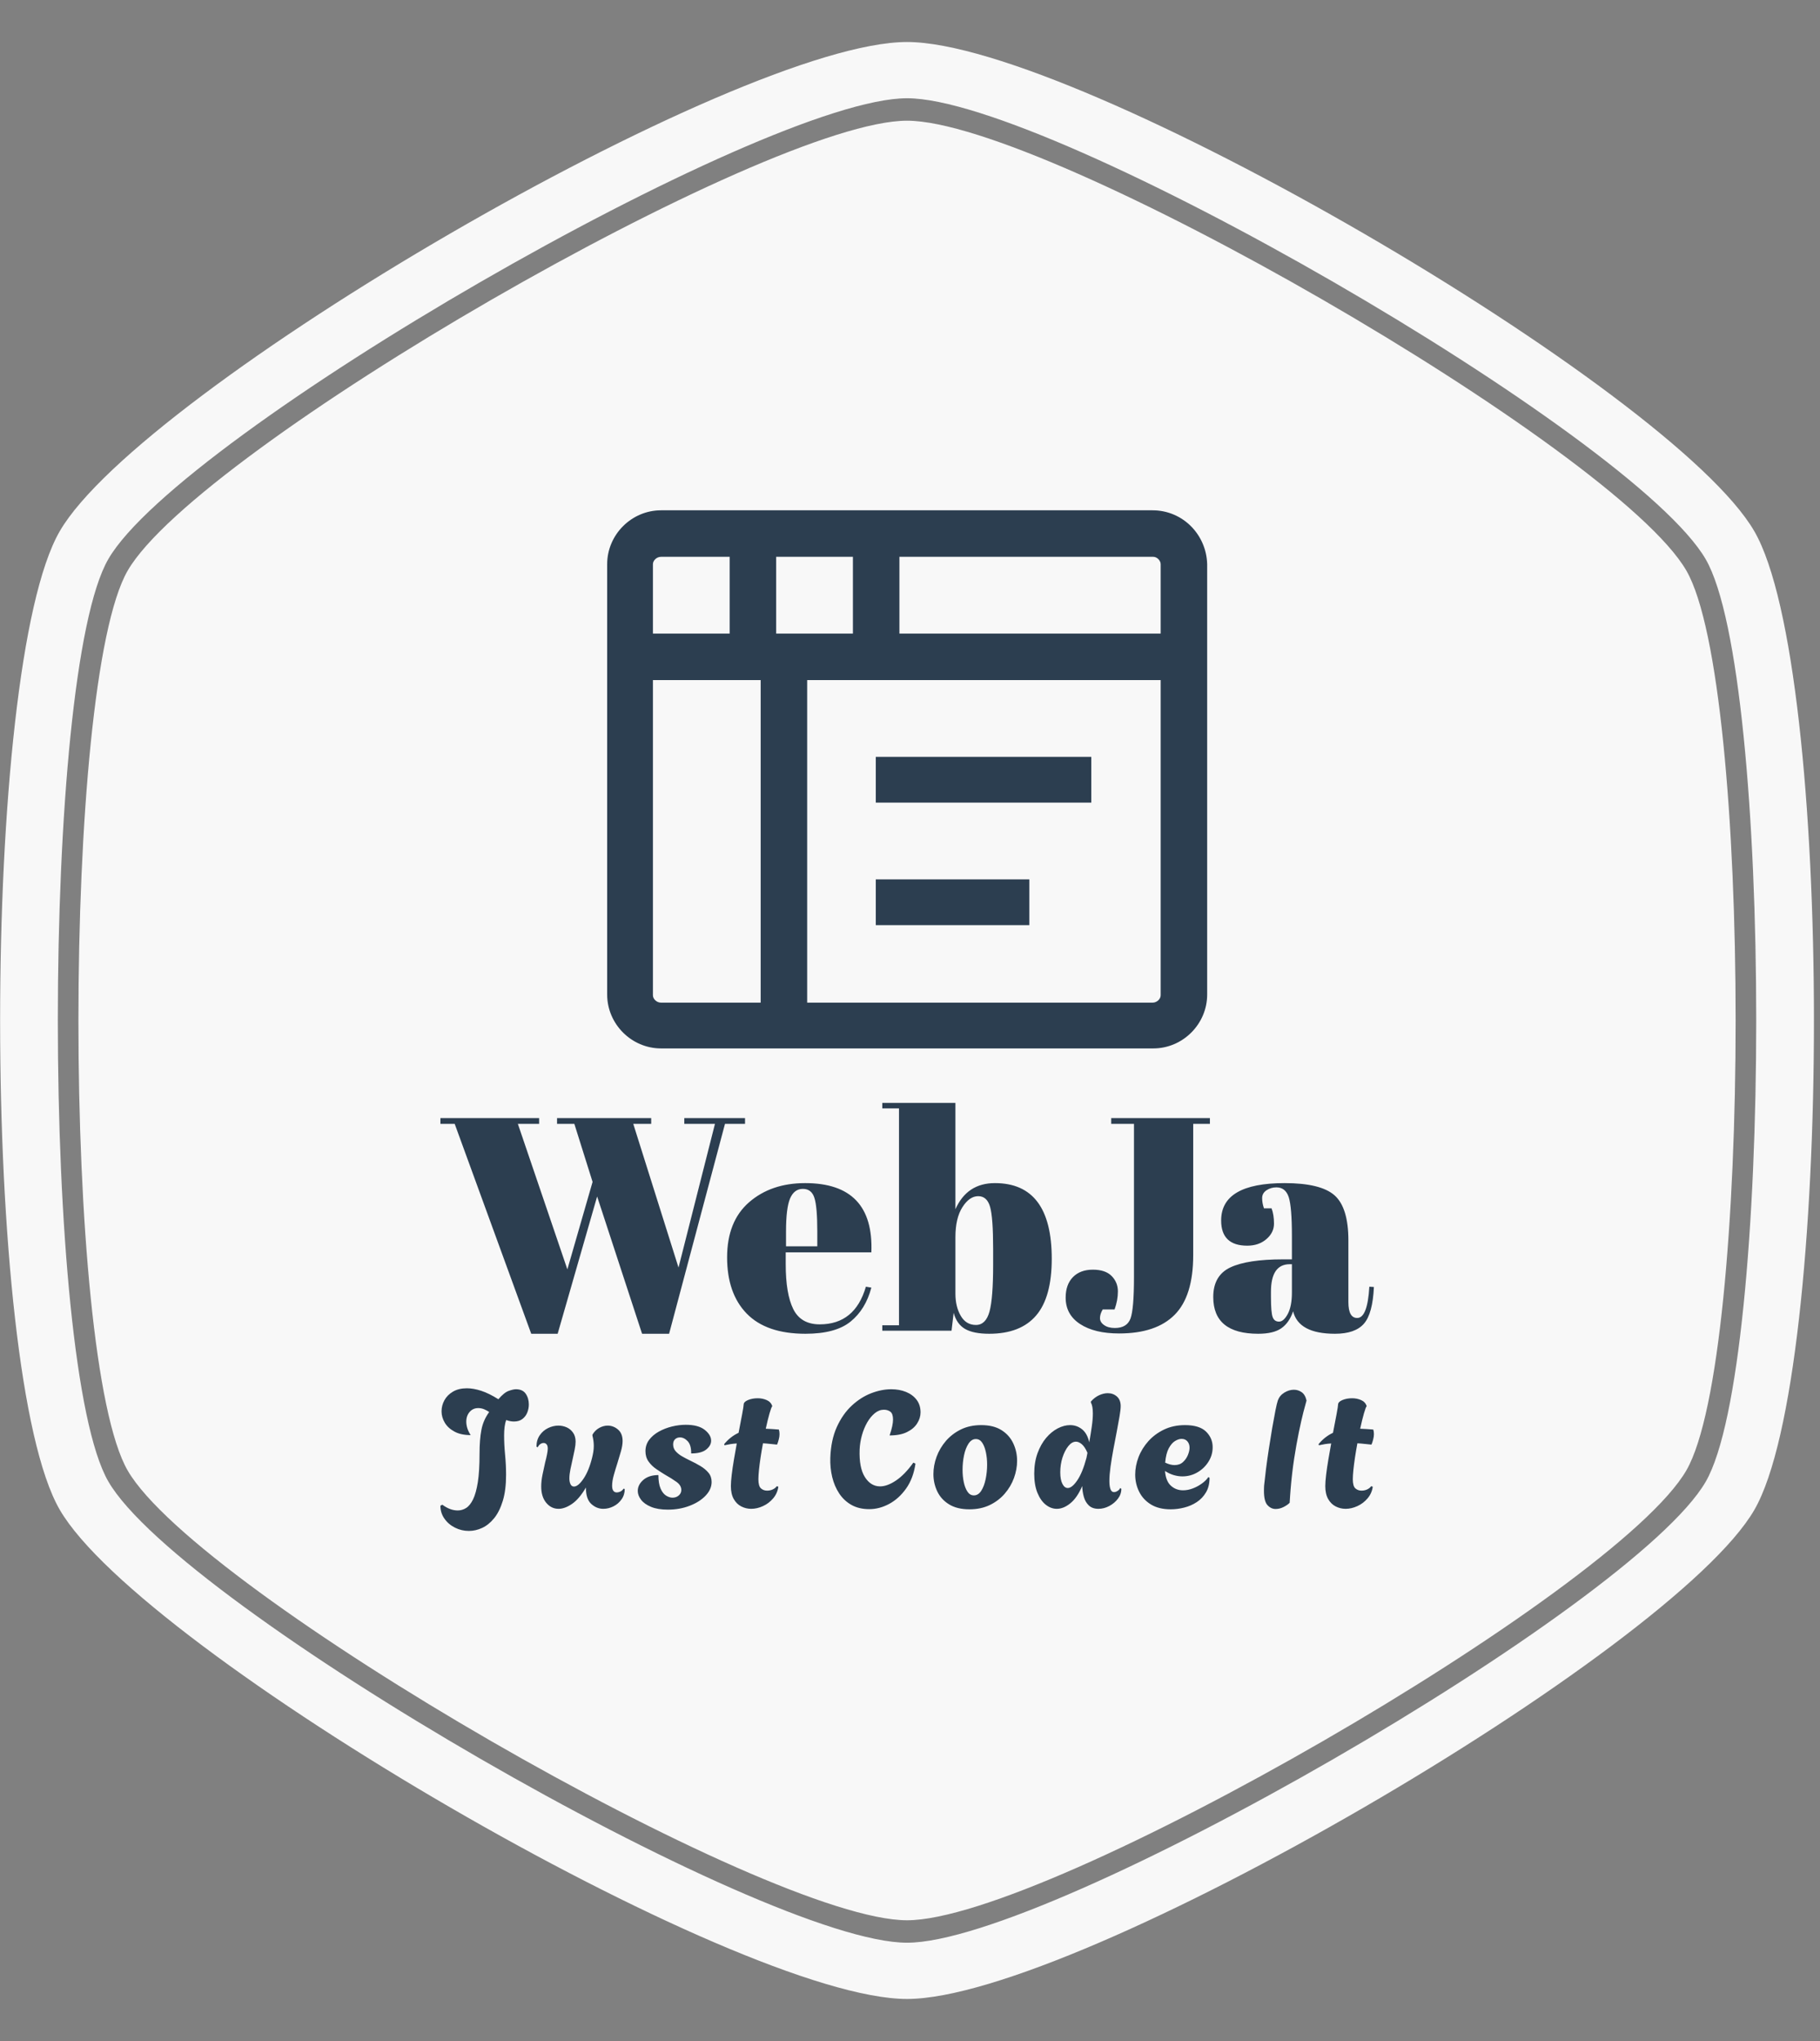 <svg xmlns="http://www.w3.org/2000/svg" version="1.1" xmlns:xlink="http://www.w3.org/1999/xlink" xmlns:svgjs="http://svgjs.dev/svgjs" width="1500" height="1682" viewBox="0 0 1500 1682"><rect x="0" y="0" width="1500" height="1682" fill="#808080" stroke="none"/><g transform="matrix(1,0,0,1,-2.336,0)"><svg viewBox="0 0 321 360" data-background-color="#f8f8f8" preserveAspectRatio="xMidYMid meet" height="1682" width="1500" xmlns="http://www.w3.org/2000/svg" xmlns:xlink="http://www.w3.org/1999/xlink"><g id="tight-bounds" transform="matrix(1,0,0,1,0.5,0)"><svg viewBox="0 0 320 360" height="360" width="320"><g><svg></svg></g><g><svg viewBox="0 0 320 360" height="360" width="320"><g><path transform="translate(-21.674,-1.674) scale(3.633,3.633)" d="M87.84 28.16c-3.42-5.92-31.01-21.84-37.84-21.84-6.83 0-34.41 15.92-37.84 21.84-3.19 5.51-3.19 38.18 0 43.69 3.43 5.91 31.01 21.83 37.84 21.83 6.83 0 34.42-15.92 37.84-21.84 3.19-5.51 3.19-38.17 0-43.68zM91.14 26.25c-3.98-6.88-32.88-23.75-41.14-23.75-8.26 0-37.16 16.87-41.14 23.75-3.86 6.66-3.86 40.84 0 47.5 3.98 6.88 32.88 23.75 41.14 23.75 8.26 0 37.16-16.87 41.14-23.74 3.86-6.67 3.86-40.85 0-47.51zM88.78 72.39c-3.51 6.07-31.78 22.38-38.78 22.38-7 0-35.27-16.32-38.78-22.39-3.27-5.65-3.27-39.13 0-44.78 3.51-6.06 31.78-22.37 38.78-22.37 7 0 35.27 16.32 38.78 22.38 3.27 5.65 3.27 39.13 0 44.78z" fill="#f8f8f8" fill-rule="nonzero" stroke="none" stroke-width="1" stroke-linecap="butt" stroke-linejoin="miter" stroke-miterlimit="10" stroke-dasharray="" stroke-dashoffset="0" font-family="none" font-weight="none" font-size="none" text-anchor="none" style="mix-blend-mode: normal" data-fill-palette-color="tertiary"></path></g><g transform="matrix(1,0,0,1,77.663,90)"><svg viewBox="0 0 164.674 180" height="180" width="164.674"><g><svg viewBox="0 0 164.674 180" height="180" width="164.674"><g><svg viewBox="0 0 224 244.848" height="180" width="164.674"><g transform="matrix(1,0,0,1,0,142.168)"><svg viewBox="0 0 224 102.68" height="102.68" width="224"><g id="textblocktransform"><svg viewBox="0 0 224 102.68" height="102.68" width="224" id="textblock"><g><svg viewBox="0 0 224 55.381" height="55.381" width="224"><g transform="matrix(1,0,0,1,0,0)"><svg width="224" viewBox="0.3 -37.5 153.69 38" height="55.381" data-palette-color="#2c3e50"><path d="M13.05-34.05L21.2-10.1 25.35-24.5 22.35-34.05 19.5-34.05 19.5-35 35-35 35-34.05 32.05-34.05 39.5-10.4 45.5-34.05 40.45-34.05 40.45-35 50.45-35 50.45-34.05 47.15-34.05 37.95 0.5 33.5 0.5 26.1-22.1 19.6 0.5 15.25 0.5 2.65-34.05 0.3-34.05 0.3-35 16.55-35 16.55-34.05 13.05-34.05ZM60.4 0.5Q53.95 0.5 50.72-2.83 47.5-6.15 47.5-12.08 47.5-18 51.12-21.15 54.75-24.3 60.35-24.3L60.35-24.3Q71.7-24.3 71.25-12.9L71.25-12.9 57.15-12.9 57.15-10.95Q57.15-6.05 58.4-3.55 59.65-1.05 62.75-1.05L62.75-1.05Q68.55-1.05 70.35-7.25L70.35-7.25 71.25-7.1Q70.3-3.5 67.82-1.5 65.35 0.5 60.4 0.5L60.4 0.5ZM57.2-16.35L57.2-13.9 62.35-13.9 62.35-16.35Q62.35-20.4 61.87-21.88 61.4-23.35 59.97-23.35 58.55-23.35 57.87-21.78 57.2-20.2 57.2-16.35L57.2-16.35ZM91.3-13.45Q91.3-18.6 90.8-20.38 90.3-22.15 88.84-22.15 87.4-22.15 86.25-20.35 85.09-18.55 85.09-15.4L85.09-15.4 85.09-6.1Q85.09-3.95 85.97-2.45 86.84-0.95 88.47-0.95 90.09-0.95 90.7-3.15 91.3-5.35 91.3-10.85L91.3-10.85 91.3-13.45ZM73.05-37.5L85.09-37.5 85.09-20Q87-24.3 91.59-24.3L91.59-24.3Q100.95-24.3 100.95-11.85L100.95-11.85Q100.95-5.5 98.37-2.5 95.8 0.5 90.65 0.5L90.65 0.5Q88.05 0.5 86.67-0.3 85.3-1.1 84.8-2.95L84.8-2.95 84.45 0 73.05 0 73.05-0.9 75.8-0.9 75.8-36.6 73.05-36.6 73.05-37.5ZM110.74-34.05L110.74-35 126.99-35 126.99-34.05 124.24-34.05 124.24-12.45Q124.24-5.7 121.19-2.63 118.14 0.45 112.04 0.45L112.04 0.45Q107.99 0.45 105.62-1.1 103.24-2.65 103.24-5.45L103.24-5.45Q103.24-7.6 104.44-8.83 105.64-10.05 107.72-10.05 109.79-10.05 110.82-9 111.84-7.95 111.84-6.48 111.84-5 111.29-3.5L111.29-3.5 109.34-3.5Q108.89-2.75 108.89-2.08 108.89-1.4 109.57-0.93 110.24-0.45 111.34-0.45L111.34-0.45Q113.34-0.45 113.92-2.02 114.49-3.6 114.49-8.85L114.49-8.85 114.49-34.05 110.74-34.05ZM139.04-11.75L139.04-11.75 140.49-11.75 140.49-15.6Q140.49-20.35 139.97-21.98 139.44-23.6 137.94-23.6L137.94-23.6Q137.04-23.6 136.32-23.13 135.59-22.65 135.59-21.83 135.59-21 135.89-20.15L135.89-20.15 137.14-20.15Q137.54-19.1 137.54-17.63 137.54-16.15 136.29-15.08 135.04-14 133.14-14L133.14-14Q128.84-14 128.84-18.15L128.84-18.15Q128.84-24.3 139.29-24.3L139.29-24.3Q145.24-24.3 147.52-22.28 149.79-20.25 149.79-14.85L149.79-14.85 149.79-4.7Q149.79-2.1 151.24-2.1L151.24-2.1Q152.94-2.1 153.24-7.25L153.24-7.25 153.99-7.2Q153.79-2.8 152.34-1.15 150.89 0.5 147.59 0.5L147.59 0.5Q141.59 0.5 140.69-3.2L140.69-3.2Q140.04-1.3 138.74-0.4 137.44 0.5 134.94 0.5L134.94 0.5Q127.54 0.5 127.54-5.55L127.54-5.55Q127.54-9.1 130.37-10.43 133.19-11.75 139.04-11.75ZM137.04-5.6Q137.04-3 137.32-2.25 137.59-1.5 138.37-1.5 139.14-1.5 139.82-2.78 140.49-4.05 140.49-6.3L140.49-6.3 140.49-10.95 140.14-10.95Q137.04-10.95 137.04-6.4L137.04-6.4 137.04-5.6Z" opacity="1" transform="matrix(1,0,0,1,0,0)" fill="#2c3e50" class="wordmark-text-0" data-fill-palette-color="quaternary" id="text-0"></path></svg></g></svg></g><g transform="matrix(1,0,0,1,0,68.455)"><svg viewBox="0 0 224 34.225" height="34.225" width="224"><g transform="matrix(1,0,0,1,0,0)"><svg width="224" viewBox="0.75 -36.6 285.03 43.55" height="34.225" data-palette-color="#2c3e50"><path d="M9.45 6.95L9.45 6.95Q7.2 6.95 5.2 5.95 3.2 4.95 1.98 3.2 0.75 1.45 0.75-0.75L0.75-0.75 1.35-1.05Q3.7 0.7 6.05 0.7L6.05 0.7Q7.4 0.7 8.6-0.05 9.8-0.8 10.73-2.7 11.65-4.6 12.18-7.95 12.7-11.3 12.7-16.55L12.7-16.55Q12.7-21 13.28-23.95 13.85-26.9 15.65-29.35L15.65-29.35Q15-29.8 14.13-30.18 13.25-30.55 12.3-30.55L12.3-30.55Q10.7-30.55 9.68-29.38 8.65-28.2 8.65-26.4L8.65-26.4Q8.65-25.45 8.97-24.4 9.3-23.35 10-22.3L10-22.3Q7-22.3 5.03-23.38 3.05-24.45 2.08-26.1 1.1-27.75 1.1-29.55L1.1-29.55Q1.1-31.35 1.98-32.95 2.85-34.55 4.6-35.58 6.35-36.6 8.85-36.6L8.85-36.6Q10.8-36.6 13.2-35.83 15.6-35.05 18.45-33.25L18.45-33.25Q20.2-35.3 21.6-35.8 23-36.3 23.8-36.3L23.8-36.3Q25.85-36.3 26.8-34.93 27.75-33.55 27.75-31.65L27.75-31.65Q27.75-30.4 27.28-29.2 26.8-28 25.8-27.23 24.8-26.45 23.2-26.45L23.2-26.45Q22.7-26.45 22.13-26.55 21.55-26.65 20.85-26.9L20.85-26.9Q20.5-26 20.35-24.8 20.2-23.6 20.2-22.2L20.2-22.2Q20.2-19.45 20.5-16.32 20.8-13.2 20.8-10.2L20.8-10.2Q20.8-5.5 19.8-2.23 18.8 1.05 17.15 3.08 15.5 5.1 13.5 6.03 11.5 6.95 9.45 6.95ZM36.83 0.2L36.83 0.2Q34.58 0.2 33.05-1.65 31.53-3.5 31.53-6.6L31.53-6.6Q31.53-8.3 31.93-10.25 32.33-12.2 32.73-13.95L32.73-13.95Q33.08-15.25 33.3-16.38 33.53-17.5 33.53-18.2L33.53-18.2Q33.53-19.1 33.15-19.5 32.78-19.9 32.28-19.9L32.28-19.9Q31.78-19.9 31.28-19.58 30.78-19.25 30.48-18.6L30.48-18.6 30.08-18.75Q30.08-20.8 31.08-22.25 32.08-23.7 33.63-24.45 35.18-25.2 36.78-25.2L36.78-25.2Q38.08-25.2 39.28-24.68 40.48-24.15 41.25-23.05 42.03-21.95 42.03-20.3L42.03-20.3Q42.03-19.3 41.75-17.9 41.48-16.5 41.13-15L41.13-15Q40.78-13.45 40.45-11.88 40.13-10.3 40.13-9.1L40.13-9.1Q40.13-8 40.48-7.3 40.83-6.6 41.53-6.6L41.53-6.6Q42.83-6.6 44.45-9 46.08-11.4 47.08-15.45L47.08-15.45Q47.28-16.25 47.43-17.15 47.58-18.05 47.58-19L47.58-19Q47.58-19.75 47.48-20.53 47.38-21.3 47.18-22.1L47.18-22.1 47.18-22.45Q47.98-23.8 49.25-24.5 50.53-25.2 51.83-25.2L51.83-25.2Q53.58-25.2 54.98-24 56.38-22.8 56.38-20.5L56.38-20.5Q56.38-19.15 55.88-17.38 55.38-15.6 54.78-13.7L54.78-13.7Q54.18-11.85 53.68-10.05 53.18-8.25 53.18-6.85L53.18-6.85Q53.18-4.8 54.63-4.8L54.63-4.8Q55.03-4.8 55.6-5.03 56.18-5.25 56.68-5.95L56.68-5.95 57.03-5.85Q57.03-4.05 56.05-2.68 55.08-1.3 53.58-0.55 52.08 0.2 50.48 0.2L50.48 0.2Q48.43 0.2 46.8-1.3 45.18-2.8 45.18-6.2L45.18-6.2 45.18-6.3Q43.13-2.8 40.93-1.3 38.73 0.2 36.83 0.2ZM70.21 0.45L70.21 0.45Q67.11 0.45 65.06-0.4 63.01-1.25 62.01-2.58 61.01-3.9 61.01-5.25L61.01-5.25Q61.01-7.15 62.71-8.63 64.41-10.1 67.31-10.1L67.31-10.1Q67.31-7.55 67.96-6.03 68.61-4.5 69.63-3.85 70.66-3.2 71.61-3.2L71.61-3.2Q72.76-3.2 73.53-3.88 74.31-4.55 74.31-5.55L74.31-5.55Q74.31-6.95 72.86-8 71.41-9.05 69.11-10.35L69.11-10.35Q67.96-11.05 66.61-11.98 65.26-12.9 64.31-14.23 63.36-15.55 63.36-17.4L63.36-17.4Q63.36-19.35 64.48-20.85 65.61-22.35 67.46-23.38 69.31-24.4 71.46-24.93 73.61-25.45 75.66-25.45L75.66-25.45Q79.51-25.45 81.46-23.9 83.41-22.35 83.41-20.6L83.41-20.6Q83.41-19.1 81.91-17.9 80.41-16.7 77.31-16.7L77.31-16.7Q77.36-19.25 76.26-20.43 75.16-21.6 73.91-21.6L73.91-21.6Q73.01-21.6 72.41-21.05 71.81-20.5 71.81-19.45L71.81-19.45Q71.81-18.25 72.58-17.38 73.36-16.5 74.53-15.83 75.71-15.15 76.96-14.55L76.96-14.55Q78.66-13.75 80.16-12.85 81.66-11.95 82.61-10.8 83.56-9.65 83.56-8L83.56-8Q83.56-5.75 81.73-3.83 79.91-1.9 76.86-0.73 73.81 0.45 70.21 0.45ZM95.64 0.2L95.64 0.2Q94.04 0.2 92.61-0.53 91.19-1.25 90.31-2.8 89.44-4.35 89.44-6.75L89.44-6.75Q89.44-8.05 89.69-10.15 89.94-12.25 90.36-14.75 90.79-17.25 91.24-19.75L91.24-19.75Q90.24-19.7 89.31-19.55 88.39-19.4 87.49-19.2L87.49-19.2 87.39-19.55Q88.39-20.75 89.49-21.6 90.59-22.45 91.79-23L91.79-23Q92.44-26.3 92.89-28.73 93.34-31.15 93.34-31.6L93.34-31.6Q93.34-32.45 94.66-33 95.99-33.55 97.64-33.55L97.64-33.55Q99.09-33.55 100.36-33 101.64-32.45 102.09-31.15L102.09-31.15Q101.79-30.85 101.24-28.93 100.69-27 100.09-24.25L100.09-24.25Q101.04-24.2 102.04-24.15 103.04-24.1 104.09-24L104.09-24Q104.19-23.7 104.24-23.35 104.29-23 104.29-22.6L104.29-22.6Q104.29-21.85 104.06-20.98 103.84-20.1 103.54-19.4L103.54-19.4Q102.34-19.5 101.29-19.63 100.24-19.75 99.24-19.8L99.24-19.8Q98.84-17.65 98.51-15.5 98.19-13.35 98.01-11.6 97.84-9.85 97.84-8.85L97.84-8.85Q97.84-6.75 98.61-6.05 99.39-5.35 100.49-5.35L100.49-5.35Q101.49-5.35 102.29-5.75 103.09-6.15 103.44-6.7L103.44-6.7 103.94-6.55Q103.64-4.5 102.34-2.98 101.04-1.45 99.24-0.63 97.44 0.2 95.64 0.2ZM131.7 0.3L131.7 0.3Q128.55 0.3 126.27-0.98 124-2.25 122.52-4.48 121.05-6.7 120.37-9.53 119.7-12.35 119.8-15.4L119.8-15.4Q120-20.85 121.8-24.8 123.6-28.75 126.35-31.3 129.1-33.85 132.27-35.08 135.45-36.3 138.4-36.3L138.4-36.3Q140.9-36.3 142.92-35.48 144.95-34.65 146.15-33.08 147.35-31.5 147.35-29.25L147.35-29.25Q147.35-27.5 146.32-25.88 145.3-24.25 143.22-23.23 141.15-22.2 137.9-22.2L137.9-22.2Q138.45-23.8 138.7-25 138.95-26.2 138.95-27.05L138.95-27.05Q138.95-28.8 138.15-29.43 137.35-30.05 136.15-30.05L136.15-30.05Q134.7-30.05 133.4-29 132.1-27.95 131.07-26.18 130.05-24.4 129.45-22.25 128.85-20.1 128.75-17.9L128.75-17.9Q128.55-12.35 130.35-9.5 132.15-6.65 135-6.65L135-6.65Q137.2-6.65 139.87-8.45 142.55-10.25 145.15-13.9L145.15-13.9 145.8-13.6Q145.15-9.1 142.95-6 140.75-2.9 137.77-1.3 134.8 0.3 131.7 0.3ZM162.28 0.35L162.28 0.35Q158.53 0.35 156.08-1.15 153.63-2.65 152.45-5.13 151.28-7.6 151.28-10.4L151.28-10.4Q151.28-13.05 152.25-15.7 153.23-18.35 155.1-20.53 156.98-22.7 159.68-24.03 162.38-25.35 165.88-25.35L165.88-25.35Q169.63-25.35 172.05-23.83 174.48-22.3 175.65-19.8 176.83-17.3 176.83-14.45L176.83-14.45Q176.83-11.85 175.88-9.22 174.93-6.6 173.05-4.42 171.18-2.25 168.48-0.95 165.78 0.35 162.28 0.35ZM163.63-3.9L163.63-3.9Q164.98-3.9 165.88-5.3 166.78-6.7 167.23-8.88 167.68-11.05 167.68-13.3L167.68-13.3Q167.68-15.3 167.3-17.07 166.93-18.85 166.18-19.98 165.43-21.1 164.23-21.1L164.23-21.1Q162.93-21.1 162-19.7 161.08-18.3 160.63-16.15 160.18-14 160.18-11.7L160.18-11.7Q160.18-9.7 160.55-7.93 160.93-6.15 161.68-5.03 162.43-3.9 163.63-3.9ZM188.96 0.2L188.96 0.2Q187.16 0.2 185.58-1.05 184.01-2.3 183.03-4.7 182.06-7.1 182.06-10.5L182.06-10.5Q182.06-14 183.06-16.75 184.06-19.5 185.68-21.43 187.31-23.35 189.23-24.35 191.16-25.35 193.01-25.35L193.01-25.35Q195.06-25.35 196.66-24.08 198.26-22.8 198.86-20.1L198.86-20.1Q199.31-22.6 199.63-24.88 199.96-27.15 199.96-28.9L199.96-28.9Q199.96-31.2 199.36-32.25L199.36-32.25 199.36-32.55Q200.51-33.85 201.88-34.48 203.26-35.1 204.51-35.1L204.51-35.1Q206.16-35.1 207.31-34.08 208.46-33.05 208.46-31.15L208.46-31.15Q208.46-30.1 208.11-28.05 207.76-26 207.26-23.38 206.76-20.75 206.23-17.98 205.71-15.2 205.36-12.68 205.01-10.15 205.01-8.3L205.01-8.3Q205.01-6.75 205.33-5.83 205.66-4.9 206.41-4.9L206.41-4.9Q206.96-4.9 207.53-5.28 208.11-5.65 208.31-6.15L208.31-6.15 208.66-5.9Q208.66-4.25 207.61-2.88 206.56-1.5 204.96-0.65 203.36 0.2 201.66 0.2L201.66 0.2Q199.81 0.2 198.73-0.83 197.66-1.85 197.21-3.45 196.76-5.05 196.71-6.75L196.71-6.75Q195.16-3.15 193.08-1.48 191.01 0.2 188.96 0.2ZM192.31-6.15L192.31-6.15Q193.61-6.15 195.21-8.5 196.81-10.85 198.01-15.35L198.01-15.35 198.31-16.9Q197.51-18.75 196.58-19.53 195.66-20.3 194.81-20.3L194.81-20.3Q193.56-20.3 192.46-18.93 191.36-17.55 190.68-15.43 190.01-13.3 190.01-10.95L190.01-10.95Q190.01-8.7 190.66-7.43 191.31-6.15 192.31-6.15ZM223.74 0.35L223.74 0.35Q220.09 0.35 217.69-1.13 215.29-2.6 214.09-5.03 212.89-7.45 212.89-10.25L212.89-10.25Q212.89-12.9 213.91-15.58 214.94-18.25 216.91-20.45 218.89-22.65 221.71-24 224.54-25.35 228.09-25.35L228.09-25.35Q232.49-25.35 234.51-23.38 236.54-21.4 236.54-18.6L236.54-18.6Q236.54-16.2 235.26-14.18 233.99-12.15 231.89-10.93 229.79-9.7 227.29-9.7L227.29-9.7Q225.99-9.7 224.64-10.1 223.29-10.5 221.99-11.35L221.99-11.35Q222.24-8.25 223.79-6.85 225.34-5.45 227.49-5.45L227.49-5.45Q228.99-5.45 230.49-6.03 231.99-6.6 233.26-7.53 234.54-8.45 235.24-9.5L235.24-9.5 235.59-9.25Q235.59-6.65 234.51-4.83 233.44-3 231.69-1.85 229.94-0.7 227.86-0.18 225.79 0.35 223.74 0.35ZM224.89-13.15L224.89-13.15Q226.49-13.15 227.49-14.08 228.49-15 228.99-16.25 229.49-17.5 229.49-18.45L229.49-18.45Q229.49-19.6 228.84-20.38 228.19-21.15 227.04-21.15L227.04-21.15Q226.14-21.15 225.06-20.5 223.99-19.85 223.14-18.28 222.29-16.7 222.04-13.9L222.04-13.9Q223.64-13.15 224.89-13.15ZM255.75 0.25L255.75 0.25Q254.35 0.25 253.27-0.93 252.2-2.1 252.2-5.3L252.2-5.3Q252.2-5.85 252.22-6.28 252.25-6.7 252.25-6.9L252.25-6.9Q252.45-8.9 252.82-11.88 253.2-14.85 253.7-18.13 254.2-21.4 254.72-24.45 255.25-27.5 255.7-29.78 256.15-32.05 256.45-32.9L256.45-32.9Q257-34.4 258.42-35.27 259.85-36.15 261.35-36.15L261.35-36.15Q262.65-36.15 263.72-35.4 264.8-34.65 265.2-32.85L265.2-32.85Q264.9-31.85 264.25-29.33 263.6-26.8 262.85-23.15 262.1-19.5 261.42-15.1 260.75-10.7 260.35-5.9L260.35-5.9Q260.3-5.05 260.2-3.93 260.1-2.8 260.05-1.65L260.05-1.65Q259.45-1 258.25-0.38 257.05 0.25 255.75 0.25ZM277.13 0.2L277.13 0.2Q275.53 0.2 274.1-0.53 272.68-1.25 271.8-2.8 270.93-4.35 270.93-6.75L270.93-6.75Q270.93-8.05 271.18-10.15 271.43-12.25 271.85-14.75 272.28-17.25 272.73-19.75L272.73-19.75Q271.73-19.7 270.8-19.55 269.88-19.4 268.98-19.2L268.98-19.2 268.88-19.55Q269.88-20.75 270.98-21.6 272.08-22.45 273.28-23L273.28-23Q273.93-26.3 274.38-28.73 274.83-31.15 274.83-31.6L274.83-31.6Q274.83-32.45 276.15-33 277.48-33.55 279.13-33.55L279.13-33.55Q280.58-33.55 281.85-33 283.13-32.45 283.58-31.15L283.58-31.15Q283.28-30.85 282.73-28.93 282.18-27 281.58-24.25L281.58-24.25Q282.53-24.2 283.53-24.15 284.53-24.1 285.58-24L285.58-24Q285.68-23.7 285.73-23.35 285.78-23 285.78-22.6L285.78-22.6Q285.78-21.85 285.55-20.98 285.33-20.1 285.03-19.4L285.03-19.4Q283.83-19.5 282.78-19.63 281.73-19.75 280.73-19.8L280.73-19.8Q280.33-17.65 280-15.5 279.68-13.35 279.5-11.6 279.33-9.85 279.33-8.85L279.33-8.85Q279.33-6.75 280.1-6.05 280.88-5.35 281.98-5.35L281.98-5.35Q282.98-5.35 283.78-5.75 284.58-6.15 284.93-6.7L284.93-6.7 285.43-6.55Q285.13-4.5 283.83-2.98 282.53-1.45 280.73-0.63 278.93 0.2 277.13 0.2Z" opacity="1" transform="matrix(1,0,0,1,0,0)" fill="#2c3e50" class="slogan-text-1" data-fill-palette-color="quaternary" id="text-1"></path></svg></g></svg></g></svg></g></svg></g><g transform="matrix(1,0,0,1,40.015,0)"><svg viewBox="0 0 143.969 129.094" height="129.094" width="143.969"><g><svg xmlns="http://www.w3.org/2000/svg" xmlns:xlink="http://www.w3.org/1999/xlink" version="1.1" x="0" y="0" viewBox="9.4 13.5 81.3 72.9" style="enable-background:new 0 0 100 100;" xml:space="preserve" height="129.094" width="143.969" class="icon-icon-0" data-fill-palette-color="quaternary" id="icon-0"><path d="M83.3 13.5H16.7C12.7 13.5 9.4 16.8 9.4 20.8V79.1C9.4 83.1 12.7 86.4 16.7 86.4H83.4C87.4 86.4 90.7 83.1 90.7 79.1V20.8C90.6 16.8 87.4 13.5 83.3 13.5M84.4 20.8V30.2H49V19.8H83.4C83.9 19.8 84.4 20.3 84.4 20.8M32.3 30.2V19.8H42.7V30.2zM16.7 19.8H26V30.2H15.6V20.8C15.6 20.3 16.1 19.8 16.7 19.8M15.6 79.2V36.5H30.2V80.2H16.7C16.1 80.2 15.6 79.7 15.6 79.2M83.3 80.2H36.5V36.5H84.4V79.2C84.4 79.7 83.9 80.2 83.3 80.2" fill="#2c3e50" data-fill-palette-color="quaternary"></path><rect x="45.8" y="46.9" width="29.2" height="6.2" fill="#2c3e50" data-fill-palette-color="quaternary"></rect><rect x="45.8" y="63.5" width="20.8" height="6.2" fill="#2c3e50" data-fill-palette-color="quaternary"></rect></svg></g></svg></g><g></g></svg></g></svg></g></svg></g></svg></g><defs></defs></svg><rect width="320" height="360" fill="none" stroke="none" visibility="hidden"></rect></g></svg></g></svg>